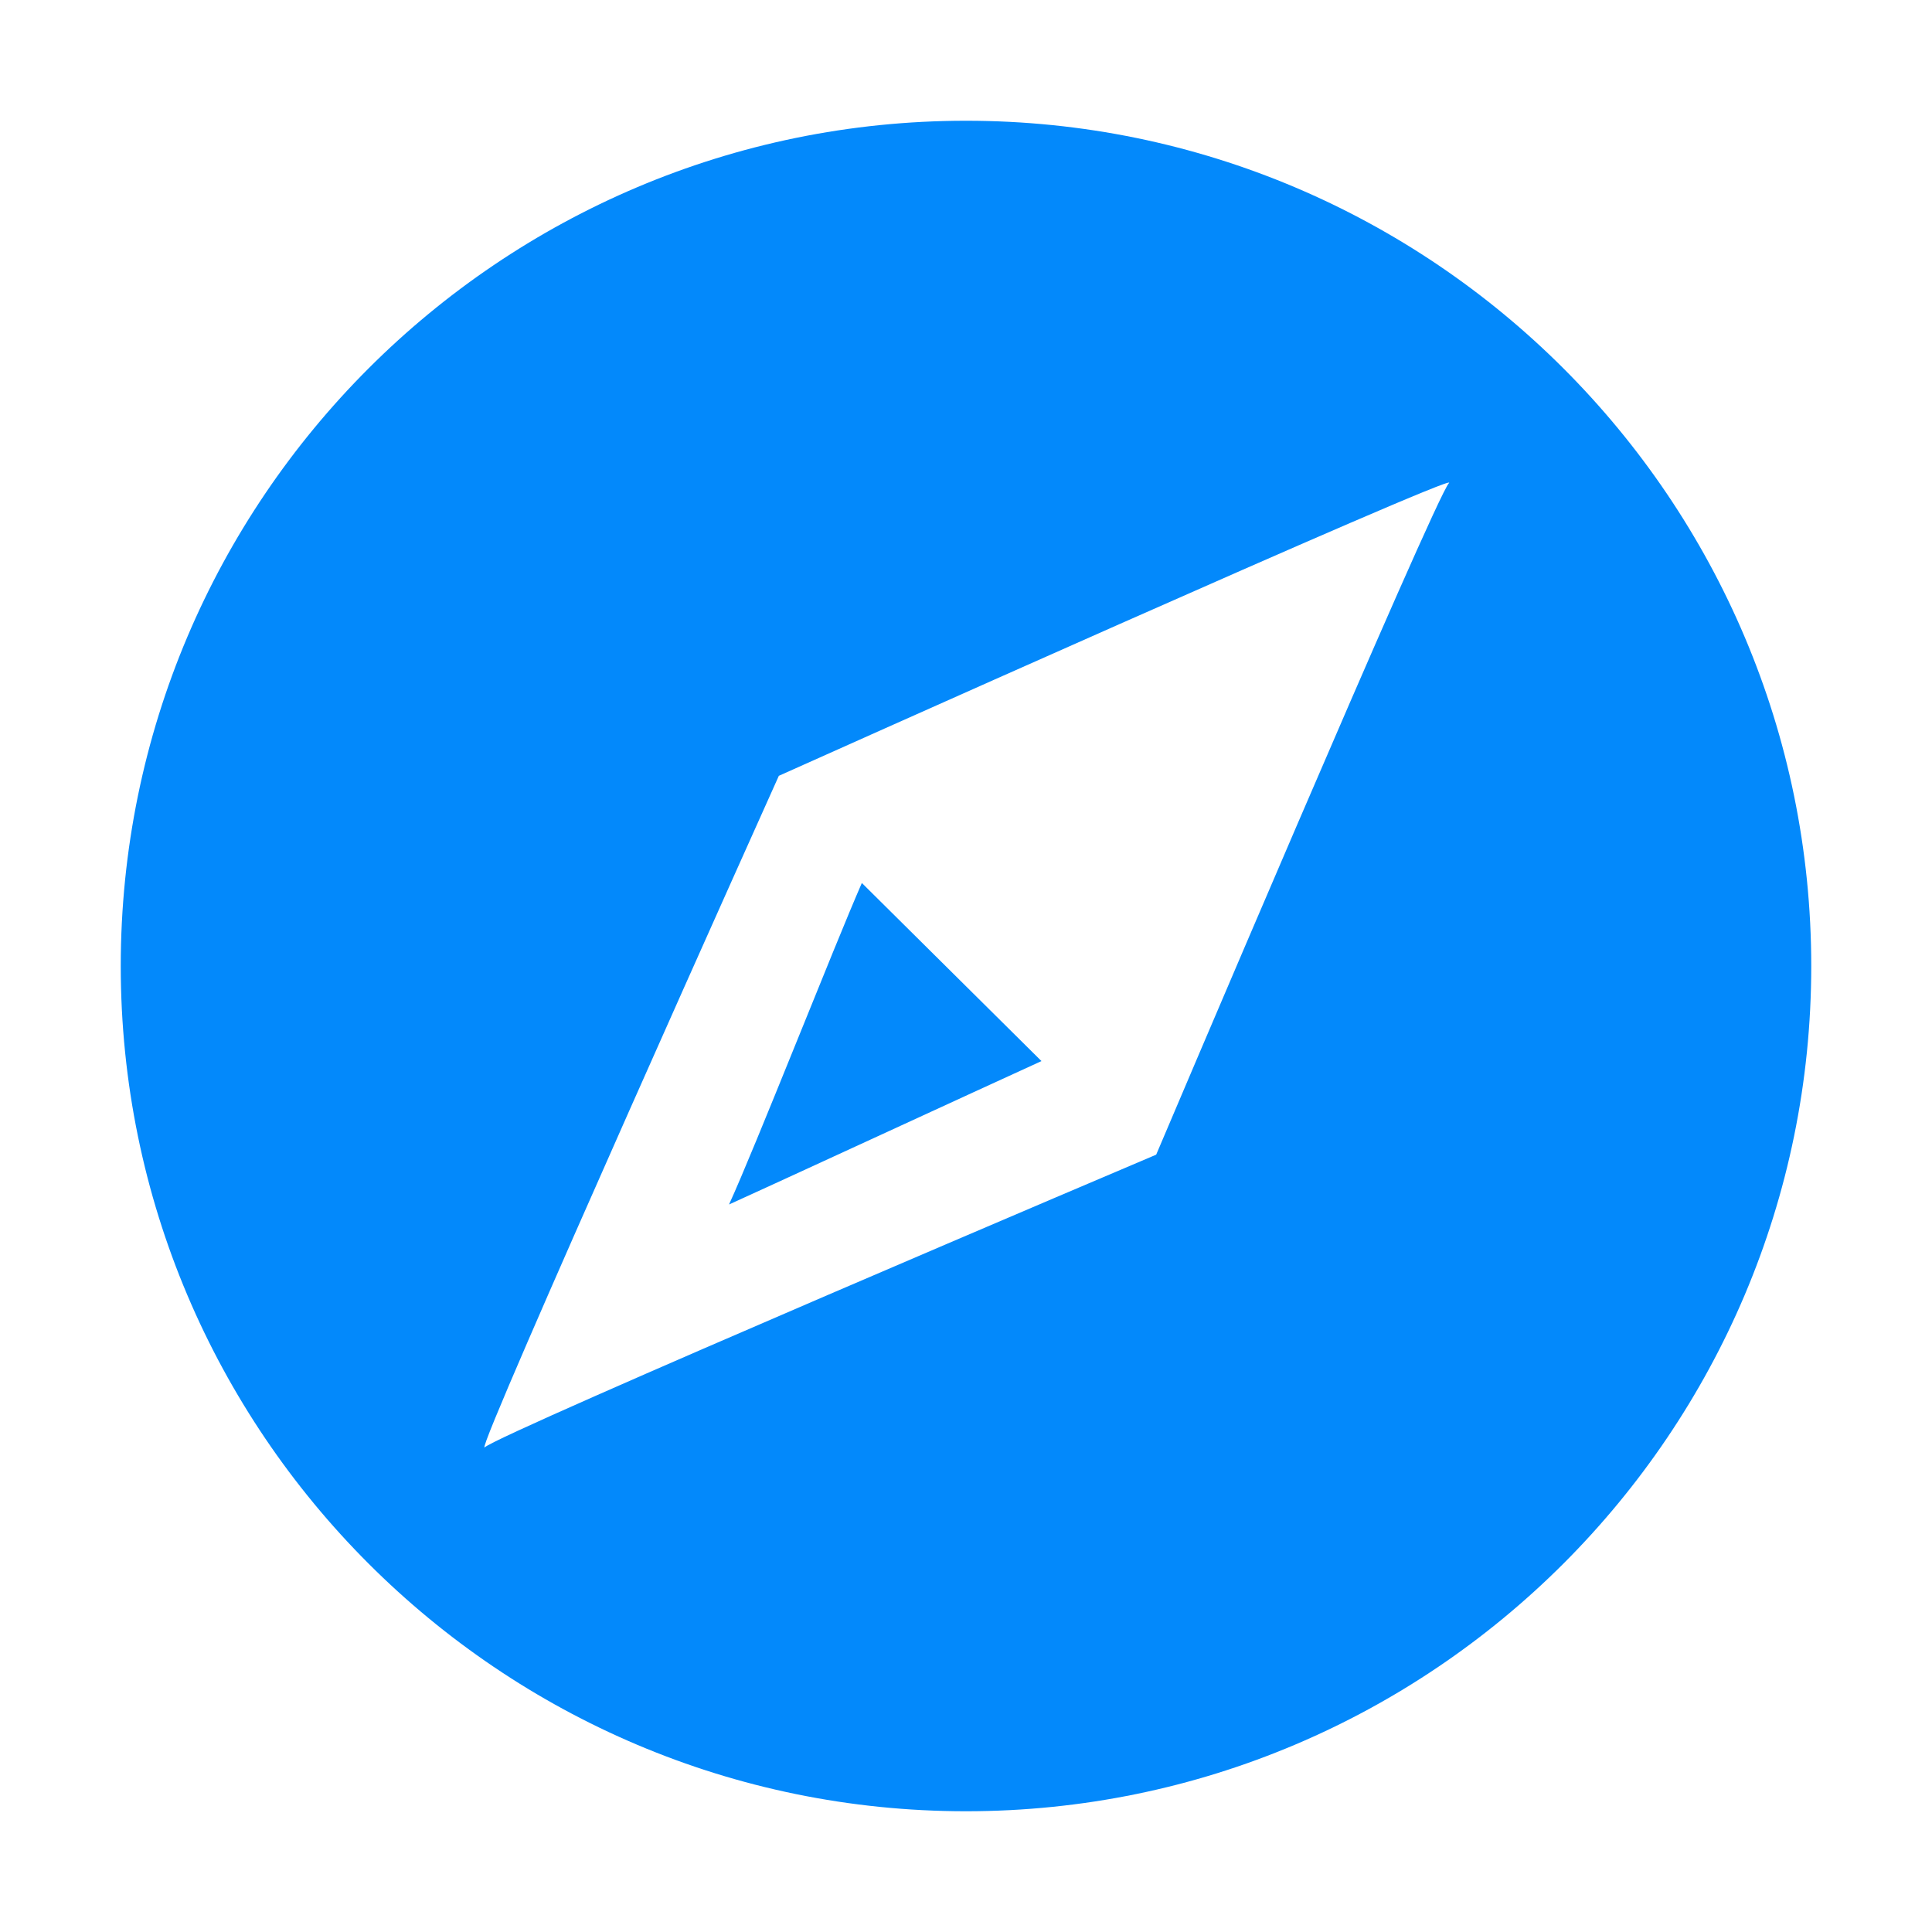 <?xml version="1.0" standalone="no"?><!DOCTYPE svg PUBLIC "-//W3C//DTD SVG 1.1//EN" "http://www.w3.org/Graphics/SVG/1.1/DTD/svg11.dtd"><svg t="1745589220797" class="icon" viewBox="0 0 1024 1024" version="1.1" xmlns="http://www.w3.org/2000/svg" p-id="3249" xmlns:xlink="http://www.w3.org/1999/xlink" width="200" height="200"><path d="M512 64C264.8 64 64 264.8 64 512s200.8 448 448 448 448-200.8 448-448S759.2 64 512 64z m256 192c-7.2 7.2-155.2 356-155.2 356S264 760 256.8 767.2c-4 0 156-356 156-356S775.2 248.8 768 256zM386.4 638.4c13.6-29.6 56-137.6 70.4-170.4L552 562.4c-26.4 12-160 73.6-165.6 76z" fill="#0389fb" p-id="3250"></path></svg>